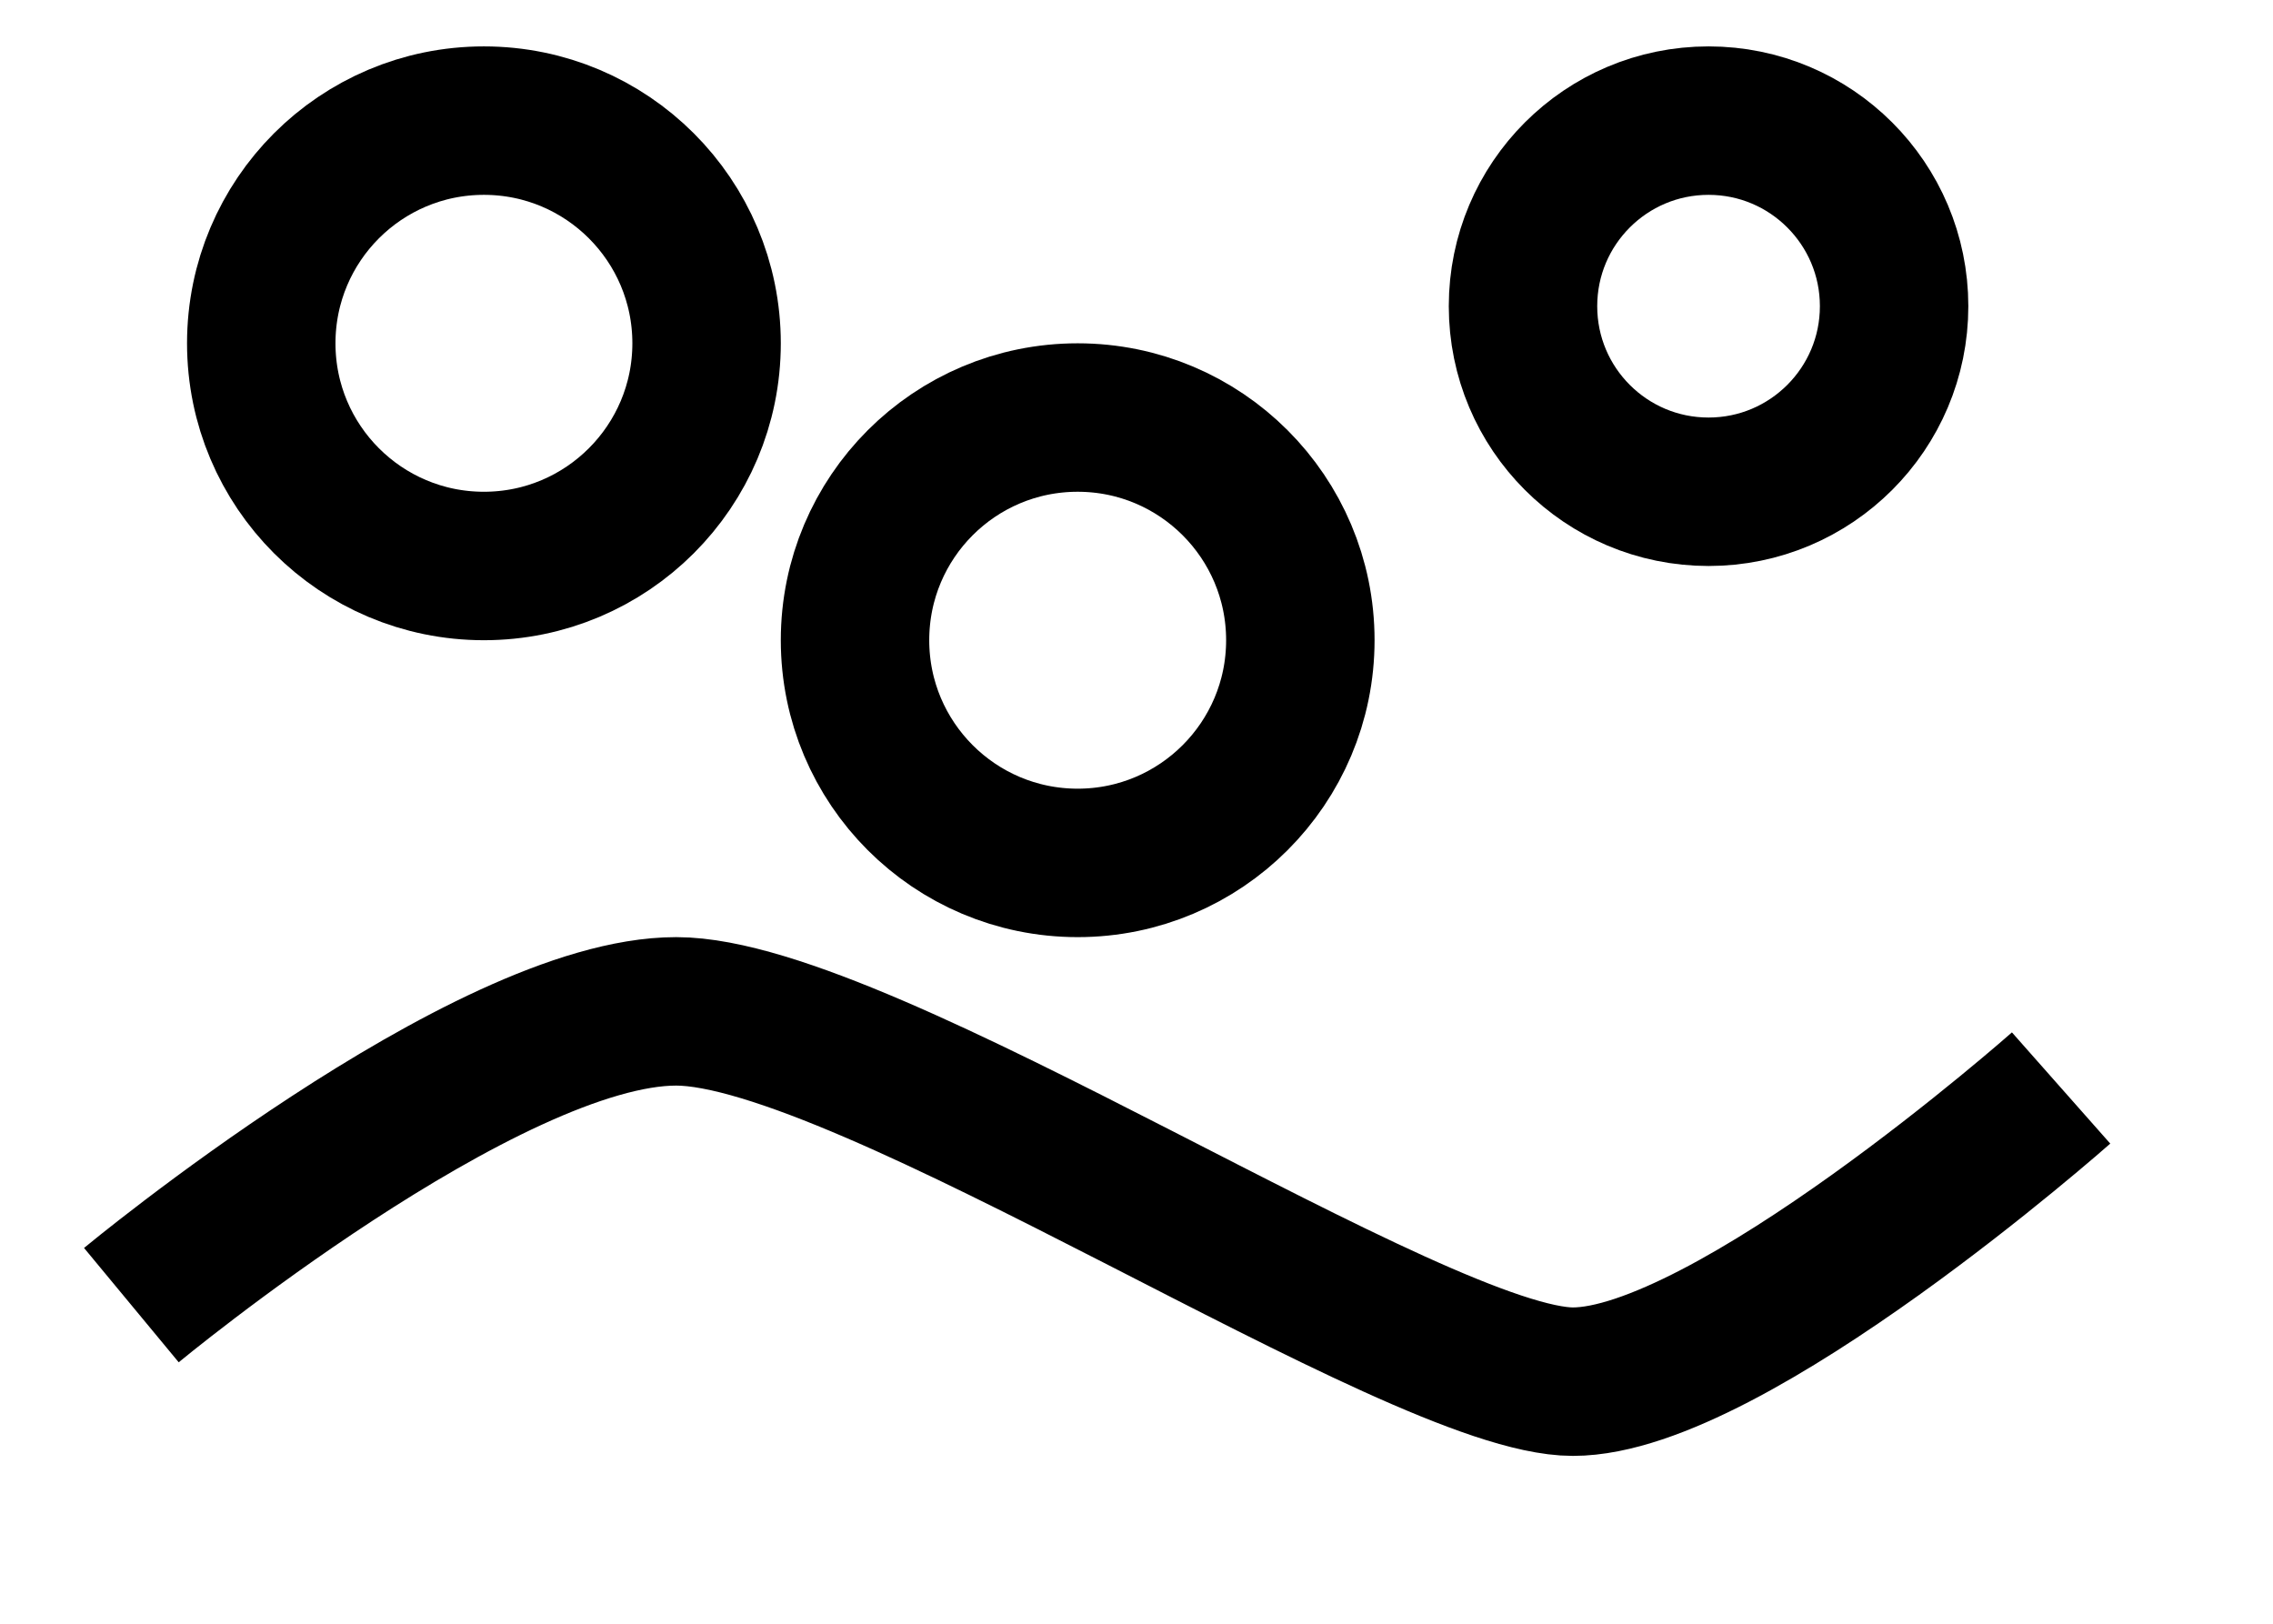 <svg
 xmlns="http://www.w3.org/2000/svg"
 xmlns:xlink="http://www.w3.org/1999/xlink"
 viewBox="0 0 24.5 17.5"
 width="24.5px"
 height="17.5px"
 >
<path fill-rule="evenodd"  stroke="currentColor" stroke-width="1.6px" stroke-linecap="butt" stroke-linejoin="miter" fill="none"
 d="M1.416,14.066 C1.416,14.066 5.239,10.900 7.288,10.900 C9.338,10.900 15.272,14.891 16.954,14.891 C18.637,14.891 22.216,11.726 22.216,11.726 "/>
<path fill-rule="evenodd"  stroke="currentColor" stroke-width="1.6px" stroke-linecap="butt" stroke-linejoin="miter" fill="none"
 d="M5.216,1.300 C6.541,1.300 7.616,2.374 7.616,3.700 C7.616,5.025 6.541,6.100 5.216,6.100 C3.890,6.100 2.816,5.025 2.816,3.700 C2.816,2.374 3.890,1.300 5.216,1.300 Z"/>
<path fill-rule="evenodd"  stroke="currentColor" stroke-width="1.6px" stroke-linecap="butt" stroke-linejoin="miter" fill="none"
 d="M11.616,4.500 C12.941,4.500 14.016,5.574 14.016,6.900 C14.016,8.225 12.941,9.300 11.616,9.300 C10.290,9.300 9.216,8.225 9.216,6.900 C9.216,5.574 10.290,4.500 11.616,4.500 Z"/>
<path fill-rule="evenodd"  stroke="currentColor" stroke-width="1.6px" stroke-linecap="butt" stroke-linejoin="miter" fill="none"
 d="M18.416,1.300 C19.520,1.300 20.416,2.195 20.416,3.300 C20.416,4.405 19.520,5.300 18.416,5.300 C17.311,5.300 16.416,4.405 16.416,3.300 C16.416,2.195 17.311,1.300 18.416,1.300 Z"/>
</svg>
